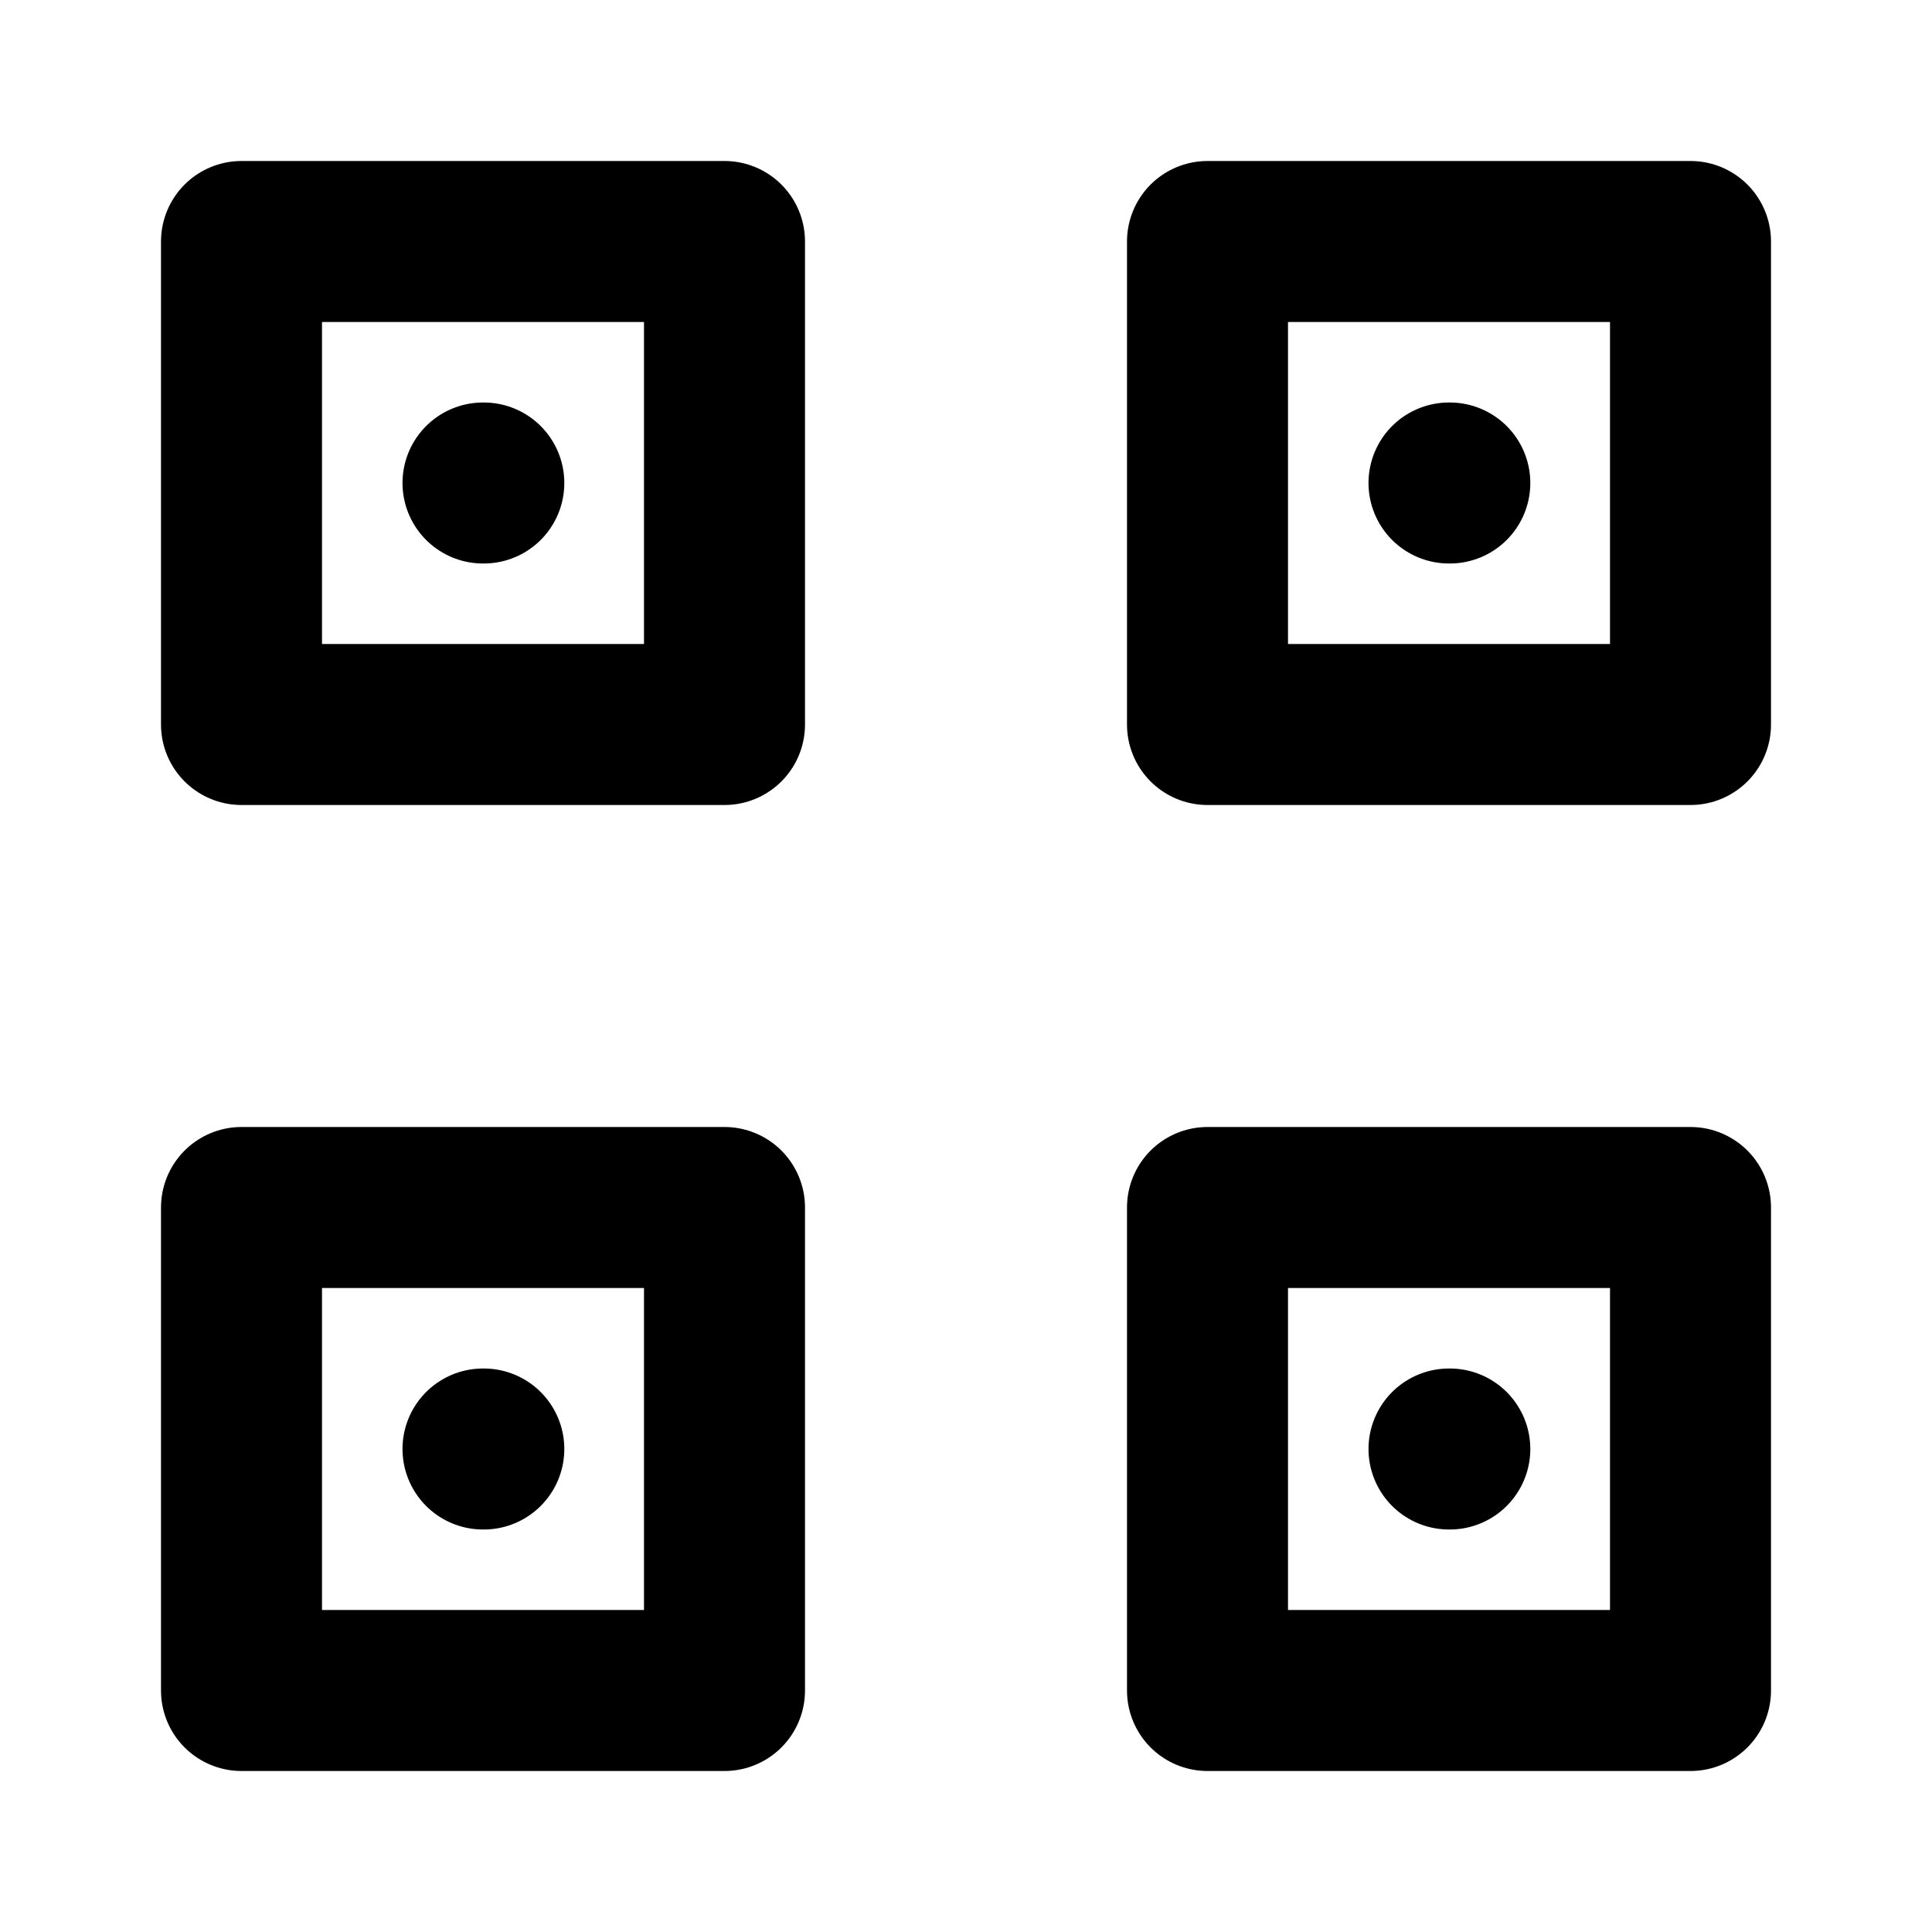<?xml version="1.0" encoding="UTF-8"?>
<svg width="24" height="24" viewBox="0 0 24 24" fill="none" xmlns="http://www.w3.org/2000/svg">
    <path d="M3 3H9V9H3V3Z" stroke="currentColor" stroke-width="2" stroke-linecap="round" stroke-linejoin="round"/>
    <path d="M15 3H21V9H15V3Z" stroke="currentColor" stroke-width="2" stroke-linecap="round" stroke-linejoin="round"/>
    <path d="M3 15H9V21H3V15Z" stroke="currentColor" stroke-width="2" stroke-linecap="round" stroke-linejoin="round"/>
    <path d="M6 6H6.01" stroke="currentColor" stroke-width="2" stroke-linecap="round" stroke-linejoin="round"/>
    <path d="M18 6H18.01" stroke="currentColor" stroke-width="2" stroke-linecap="round" stroke-linejoin="round"/>
    <path d="M6 18H6.01" stroke="currentColor" stroke-width="2" stroke-linecap="round" stroke-linejoin="round"/>
    <path d="M15 15H21V21H15V15Z" stroke="currentColor" stroke-width="2" stroke-linecap="round" stroke-linejoin="round"/>
    <path d="M18 18H18.01" stroke="currentColor" stroke-width="2" stroke-linecap="round" stroke-linejoin="round"/>
</svg> 